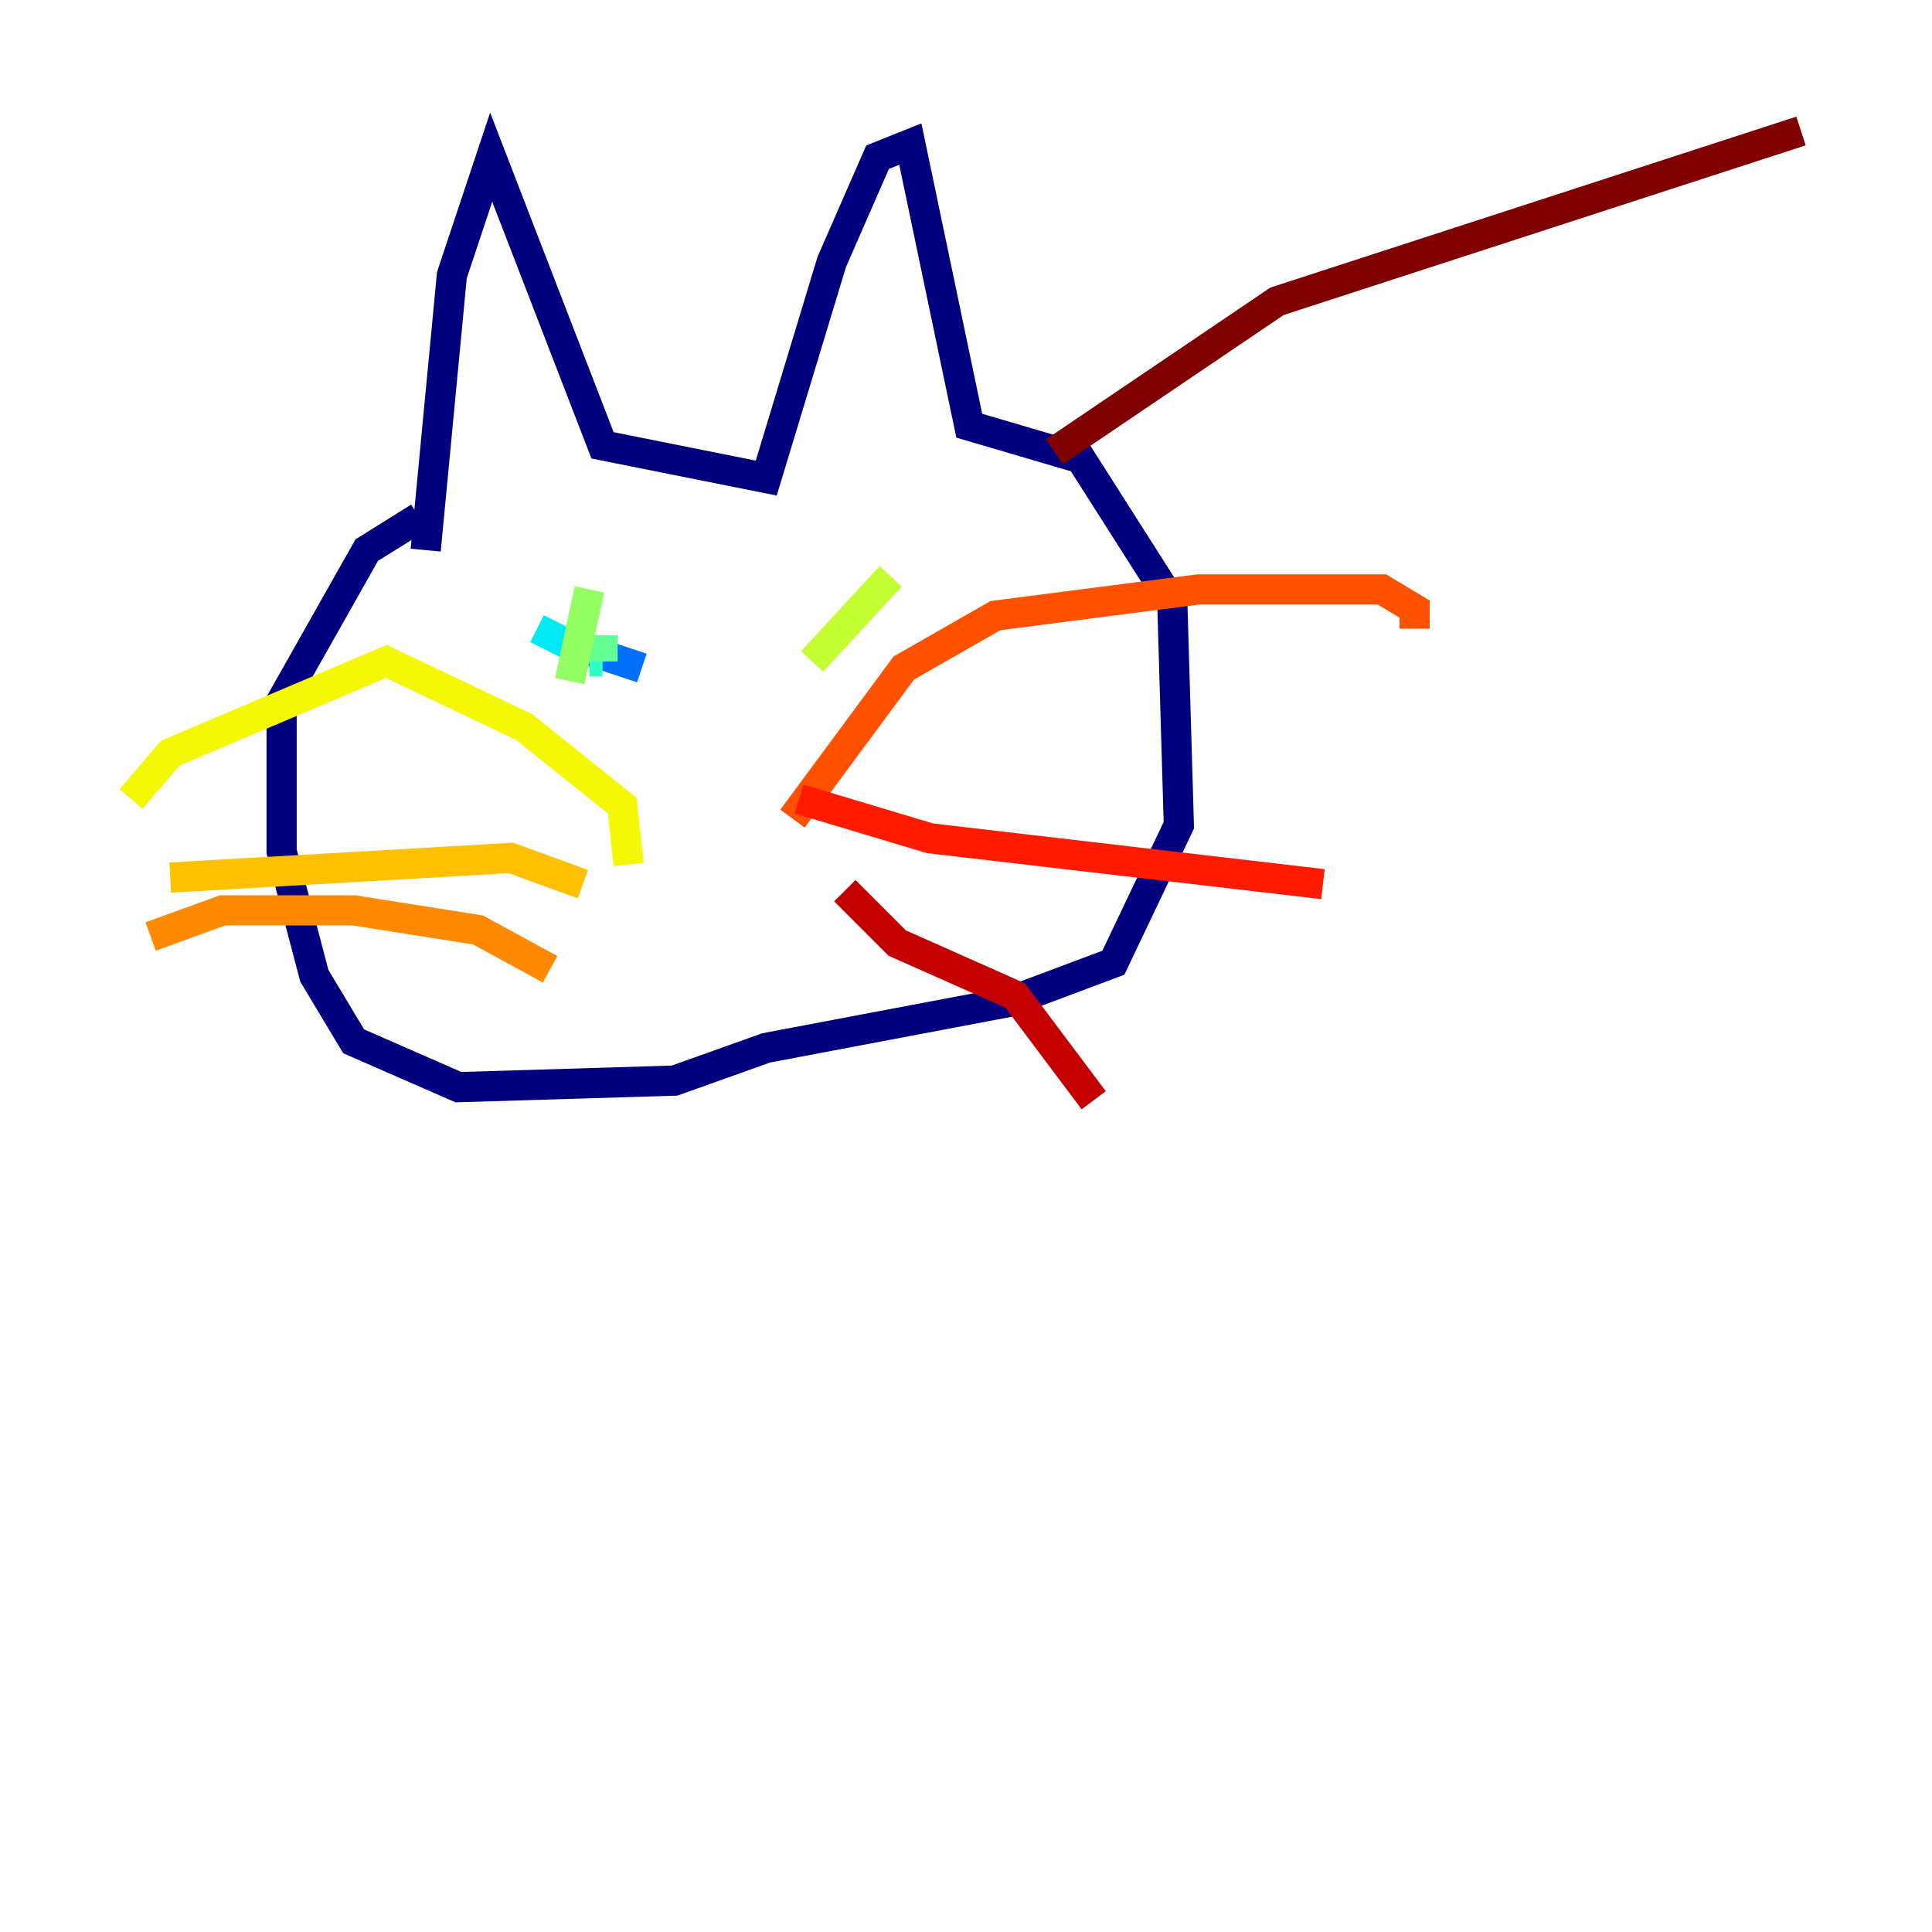 <?xml version="1.0" encoding="utf-8" ?>
<svg baseProfile="tiny" height="128" version="1.2" viewBox="0,0,128,128" width="128" xmlns="http://www.w3.org/2000/svg" xmlns:ev="http://www.w3.org/2001/xml-events" xmlns:xlink="http://www.w3.org/1999/xlink"><defs /><polyline fill="none" points="28.203,36.447 29.939,18.224 32.542,10.414 39.919,29.505 50.766,31.675 55.105,17.356 58.142,10.414 60.312,9.546 64.217,28.203 71.593,30.373 77.668,39.919 78.102,54.671 73.763,63.783 66.82,66.386 50.766,69.424 44.691,71.593 30.373,72.027 23.43,68.99 20.827,64.651 18.658,56.407 18.658,46.427 24.298,36.447 27.77,34.278" stroke="#00007f" stroke-width="2" /><polyline fill="none" points="39.919,41.654 39.919,41.654" stroke="#0000c3" stroke-width="2" /><polyline fill="none" points="55.539,40.786 55.539,40.786" stroke="#0000ff" stroke-width="2" /><polyline fill="none" points="23.864,44.691 23.864,44.691" stroke="#0034ff" stroke-width="2" /><polyline fill="none" points="42.522,44.258 38.617,42.956" stroke="#0070ff" stroke-width="2" /><polyline fill="none" points="35.58,41.654 35.58,41.654" stroke="#00acff" stroke-width="2" /><polyline fill="none" points="35.58,41.654 38.183,42.956" stroke="#02e8f4" stroke-width="2" /><polyline fill="none" points="39.051,43.824 39.919,43.824" stroke="#32ffc3" stroke-width="2" /><polyline fill="none" points="39.919,43.824 39.919,42.088" stroke="#63ff93" stroke-width="2" /><polyline fill="none" points="39.051,39.051 37.749,45.125" stroke="#93ff63" stroke-width="2" /><polyline fill="none" points="53.803,43.824 59.01,38.183" stroke="#c3ff32" stroke-width="2" /><polyline fill="none" points="41.654,57.275 41.22,53.37 34.712,48.163 25.6,43.824 11.281,49.898 8.678,52.936" stroke="#f4f802" stroke-width="2" /><polyline fill="none" points="38.617,58.576 33.844,56.841 11.281,58.142" stroke="#ffc000" stroke-width="2" /><polyline fill="none" points="36.447,64.217 31.675,61.614 23.43,60.312 14.752,60.312 9.98,62.047" stroke="#ff8900" stroke-width="2" /><polyline fill="none" points="52.502,54.237 59.878,44.258 65.953,40.786 79.403,39.051 91.552,39.051 93.722,40.352 93.722,41.654" stroke="#ff5100" stroke-width="2" /><polyline fill="none" points="52.936,52.936 61.614,55.539 87.647,58.576" stroke="#ff1a00" stroke-width="2" /><polyline fill="none" points="55.973,59.01 59.444,62.481 67.254,65.953 72.461,72.895" stroke="#c30000" stroke-width="2" /><polyline fill="none" points="69.858,29.939 84.61,19.959 119.322,8.678" stroke="#7f0000" stroke-width="2" /></svg>